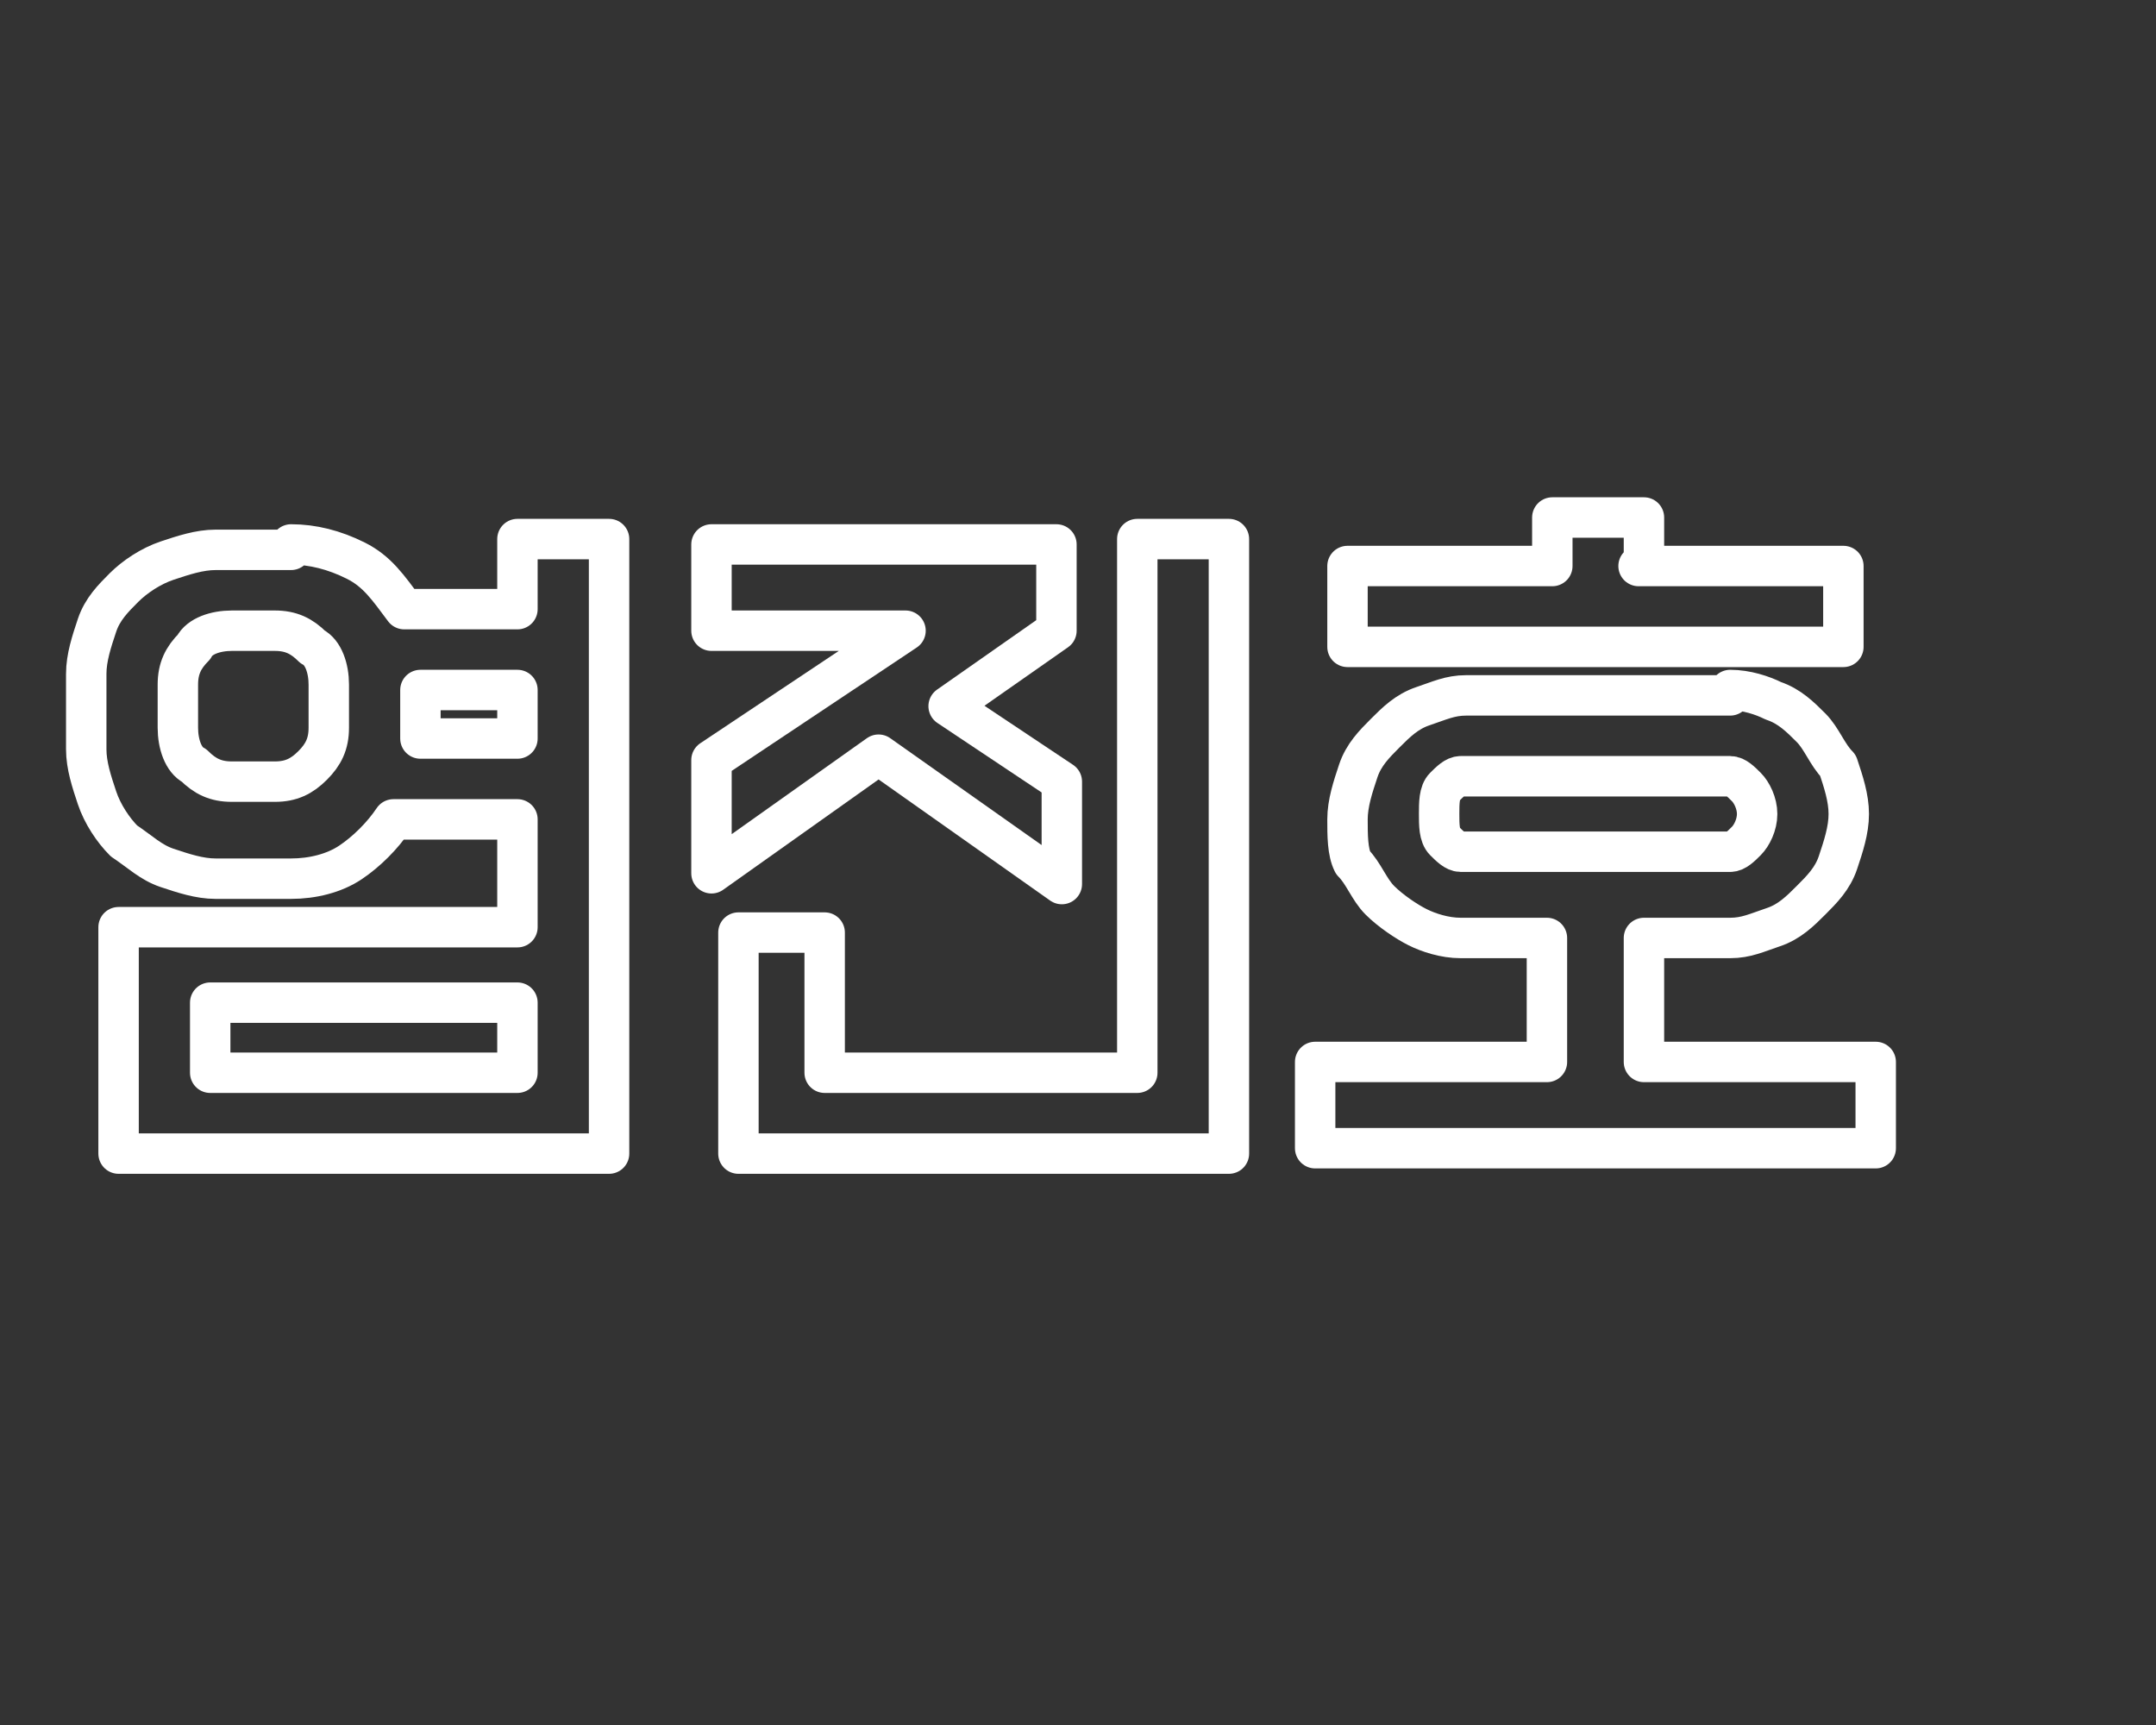 <?xml version="1.0" encoding="utf-8"?>
<!-- Generator: Adobe Illustrator 26.1.0, SVG Export Plug-In . SVG Version: 6.00 Build 0)  -->
<!-- <svg version="1.1" id="Layer_1" xmlns="http://www.w3.org/2000/svg" xmlns:xlink="http://www.w3.org/1999/xlink" x="0px" y="0px"
	 viewBox="0 0 32 32" style="enable-background:new 0 0 32 32;" xml:space="preserve"> -->
<svg width="40" height="32" viewBox="0 0 40 32" fill="none" xmlns="http://www.w3.org/2000/svg">
<rect x="0" y="0" width="40" height="32" fill="#333333" stroke="none"/>
<path d="M5.4,10.1c0.4,0,0.8,0.1,1.2,0.3c0.4,0.2,0.6,0.5,0.9,0.9h2.1V10h1.7v11.4H2.2v-4.2h7.4v-2H7.3c-0.2,0.3-0.5,0.6-0.8,0.8
	c-0.3,0.2-0.7,0.3-1.1,0.3H4c-0.3,0-0.6-0.1-0.9-0.2c-0.3-0.1-0.5-0.3-0.8-0.5c-0.2-0.2-0.4-0.5-0.5-0.8c-0.1-0.3-0.2-0.6-0.2-0.9
	v-1.4c0-0.3,0.1-0.6,0.2-0.9c0.1-0.3,0.3-0.5,0.5-0.7c0.2-0.2,0.5-0.4,0.8-0.5c0.3-0.1,0.6-0.2,0.9-0.2H5.4z M6.1,12.7
	c0-0.3-0.1-0.6-0.3-0.7c-0.2-0.2-0.4-0.3-0.7-0.3H4.3c-0.3,0-0.6,0.1-0.7,0.3c-0.2,0.2-0.3,0.4-0.3,0.7v0.8c0,0.3,0.1,0.6,0.3,0.7
	c0.2,0.2,0.4,0.3,0.7,0.3h0.8c0.3,0,0.5-0.1,0.7-0.3c0.2-0.2,0.3-0.4,0.3-0.7V12.7z M3.9,19.9h5.7v-1.3H3.9V19.9z M7.8,13.7h1.8
	v-0.9H7.8V13.7z"  stroke="white" stroke-width="0.75" stroke-linecap="round" stroke-linejoin="round"/>
<path d="M16.8,11.7h-3.6v-1.6h6.4v1.6l-2,1.4l2.1,1.4v1.9l-3.4-2.4l-3.1,2.2v-2.1L16.8,11.7z M15.3,19.9h5.8V10h1.7v11.4h-9.1v-4.1
	h1.6V19.9z"  stroke="white" stroke-width="0.75" stroke-linecap="round" stroke-linejoin="round"/>
<path d="M32.1,12.8c0.3,0,0.6,0.1,0.8,0.2c0.3,0.1,0.5,0.3,0.7,0.5c0.2,0.2,0.3,0.5,0.5,0.7c0.1,0.3,0.2,0.6,0.2,0.9
	c0,0.3-0.1,0.6-0.2,0.9c-0.1,0.3-0.3,0.5-0.5,0.7c-0.2,0.2-0.4,0.4-0.7,0.5s-0.5,0.2-0.8,0.2h-1.6v2.3h4.3v1.6H24.4v-1.6h4.3v-2.3
	h-1.6c-0.3,0-0.6-0.1-0.8-0.2s-0.5-0.3-0.7-0.5c-0.2-0.2-0.3-0.5-0.5-0.7C25,15.8,25,15.5,25,15.2c0-0.3,0.1-0.6,0.2-0.9
	c0.1-0.3,0.3-0.5,0.5-0.7c0.2-0.2,0.4-0.4,0.7-0.5c0.3-0.1,0.5-0.2,0.8-0.2H32.1z M30.4,10.5h3.8v1.5H25v-1.5h3.8V9.6h1.7V10.5z
	 M27.1,14.4c-0.1,0-0.2,0.1-0.3,0.2c-0.1,0.1-0.1,0.3-0.1,0.5c0,0.2,0,0.4,0.1,0.5c0.1,0.1,0.2,0.2,0.3,0.2h5c0.1,0,0.2-0.1,0.3-0.2
	c0.1-0.1,0.2-0.3,0.2-0.5c0-0.2-0.1-0.4-0.2-0.5s-0.2-0.2-0.3-0.2H27.1z"  stroke="white" stroke-width="0.75" stroke-linecap="round" stroke-linejoin="round"/>
</svg>
